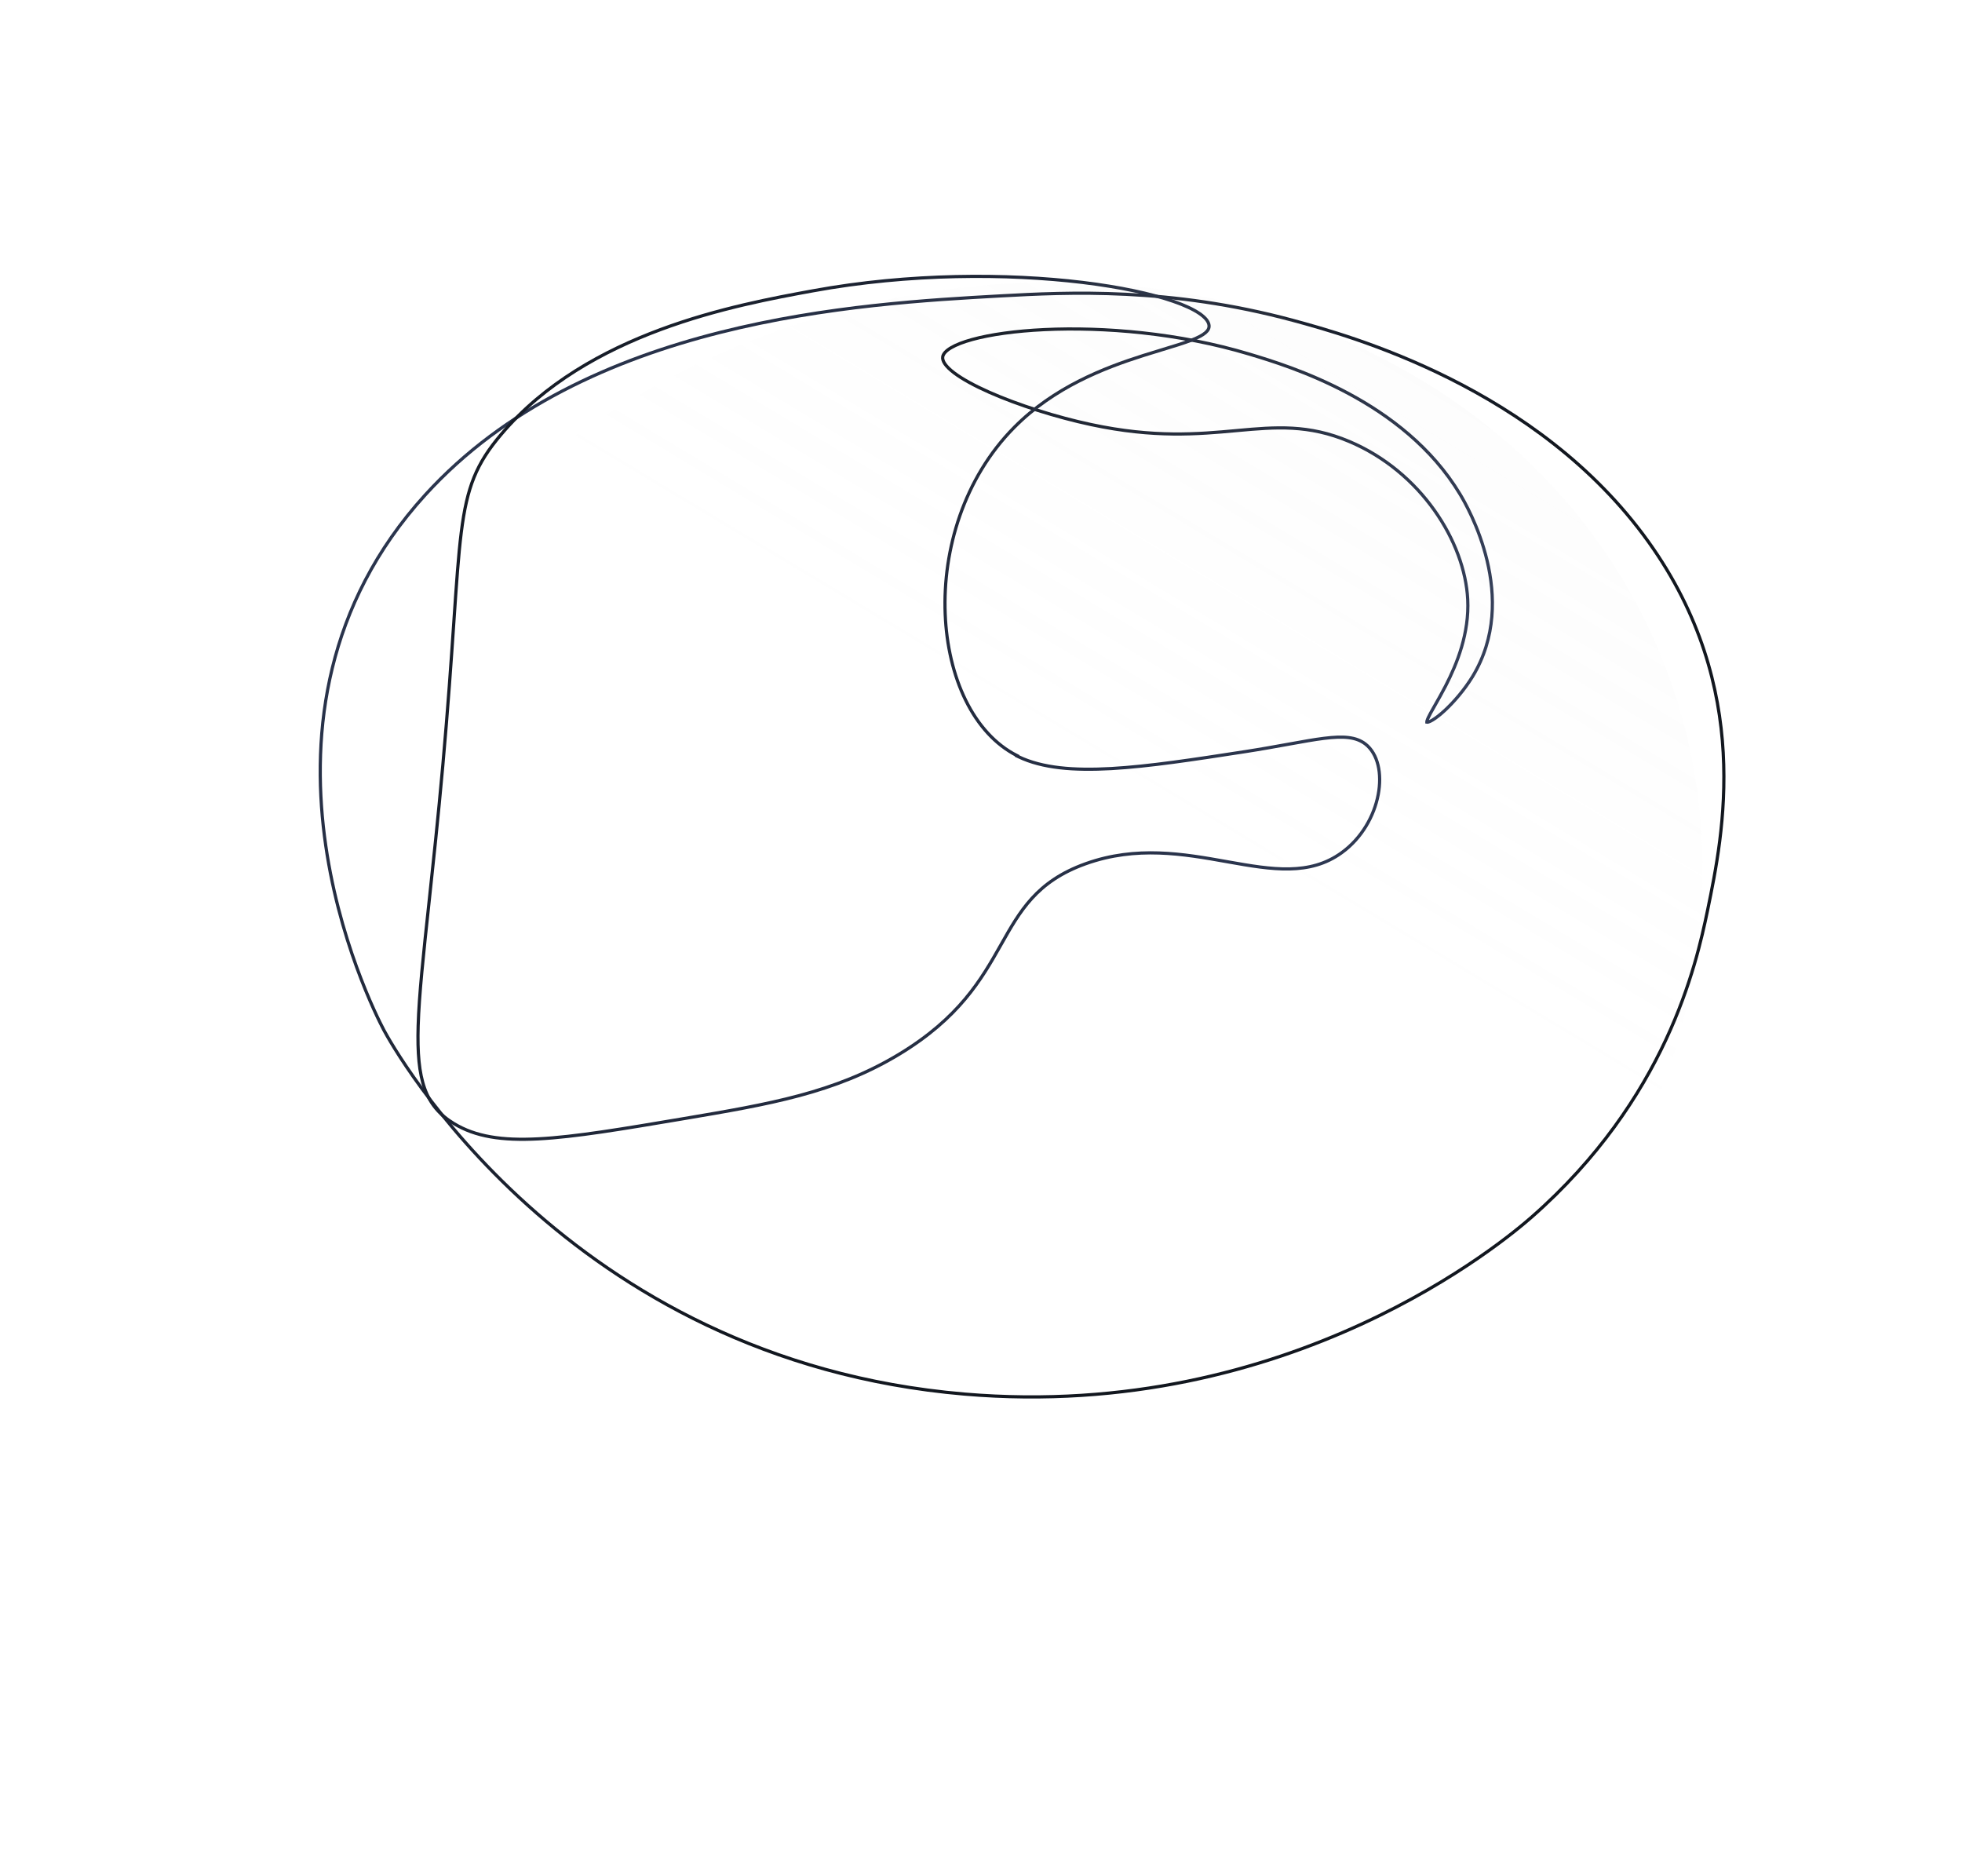 <svg width="615" height="588" viewBox="0 0 615 588" fill="none" xmlns="http://www.w3.org/2000/svg">
<path d="M313.604 92.735C334.933 91.56 366.728 90.017 405.245 100.397L405.383 100.435C422.545 105.091 481.887 121.189 516.728 169.822C549.592 215.683 540.125 261.615 535.283 285.107L535.263 285.202C535.263 285.202 535.263 285.202 535.263 285.202C531.698 302.449 522.272 344.409 480.113 381.426C472.112 388.44 404.703 445.593 302.322 436.908C177.272 426.263 122.922 327.722 120.32 322.822C118.29 318.981 105.802 294.318 101.693 261.973C97.584 229.634 101.853 189.659 133.28 155.113C158.323 127.595 192.331 112.611 225.636 104.201C258.94 95.791 291.495 93.966 313.604 92.735Z" stroke="url(#paint0_linear_21_188)"/>
<path d="M296.189 114.042C295.588 113.168 295.388 112.412 295.514 111.762C295.685 110.885 296.504 109.935 298.11 108.984C299.695 108.047 301.943 107.17 304.767 106.395C310.409 104.846 318.257 103.726 327.45 103.295C345.835 102.433 369.523 104.325 391.577 110.969L391.578 110.969C404.321 114.793 439.971 125.568 457.625 154.832L457.625 154.832C458.814 156.8 463.572 164.948 466.138 175.701C468.704 186.453 469.067 199.755 461.543 212.092C458.992 216.241 455.722 220.02 452.874 222.654C451.449 223.972 450.143 224.991 449.097 225.626C448.573 225.944 448.132 226.154 447.786 226.262C447.485 226.356 447.319 226.352 447.243 226.335C447.24 226.238 447.259 226.079 447.331 225.838C447.499 225.274 447.885 224.475 448.45 223.433C448.84 222.714 449.313 221.886 449.84 220.962C450.809 219.262 451.963 217.24 453.127 214.982C456.735 207.978 460.585 198.451 460.063 187.882L460.063 187.881C459.159 169.834 445.479 147.87 422.904 138.346L422.904 138.346C410.15 132.969 399.916 133.826 387.907 134.92L387.445 134.963C375.555 136.047 361.824 137.3 341.993 133.061L341.993 133.061C331.178 130.756 319.173 126.957 310.042 122.91C305.473 120.886 301.648 118.81 299.054 116.842C297.756 115.857 296.789 114.916 296.189 114.042Z" stroke="url(#paint1_linear_21_188)"/>
<path d="M296.273 192.398C297.056 212.203 305.076 229.898 318.823 236.828L318.761 236.92L319.284 237.171C326.701 240.725 336.507 241.536 348.372 240.867C360.246 240.196 374.26 238.036 390.124 235.587C395.292 234.792 399.831 233.968 403.826 233.244L404.327 233.153C408.446 232.406 411.967 231.774 415.006 231.395C421.11 230.636 425.117 230.925 428.03 233.204C431.905 236.256 433.27 242.394 432.004 249.046C430.744 255.67 426.893 262.648 420.569 267.226L420.568 267.227C410.572 274.495 398.735 272.565 385.153 270.148C384.914 270.106 384.674 270.063 384.433 270.02C371.097 267.644 356.212 264.993 340.28 270.705L340.449 271.176L340.28 270.705C332.584 273.466 327.435 277.171 323.45 281.546C319.553 285.825 316.781 290.734 313.833 295.954L313.662 296.257C307.641 306.918 300.694 319.027 281.709 330.478C261.586 342.579 241.092 346.054 214.432 350.562C194.932 353.854 180.294 356.318 168.803 356.915C157.318 357.513 149.054 356.239 142.266 352.121C137.731 349.368 134.825 345.927 133.101 341.097C131.368 336.24 130.821 329.953 131.074 321.493C131.366 311.739 132.717 299.194 134.485 282.766C135.787 270.669 137.316 256.465 138.816 239.72L138.817 239.72C140.462 221.295 141.452 206.768 142.25 195.058L142.275 194.698C143.077 182.921 143.688 174.026 144.584 166.875C145.479 159.728 146.657 154.351 148.582 149.61C150.505 144.874 153.184 140.747 157.113 136.113L157.113 136.113C170.658 120.132 189.005 109.996 207.019 103.3C225.032 96.605 242.677 93.362 254.797 91.144L254.797 91.144C285.096 85.59 315.921 85.682 339.321 88.516C351.023 89.934 360.85 92.035 367.817 94.45C371.303 95.658 374.05 96.937 375.955 98.234C377.882 99.546 378.841 100.802 378.972 101.933L378.972 101.936C379.075 102.776 378.722 103.534 377.829 104.297C376.921 105.072 375.511 105.8 373.648 106.536C371.192 107.507 368.052 108.457 364.424 109.555C362.542 110.125 360.529 110.734 358.411 111.407C346.068 115.327 330.417 121.335 317.936 133.914L317.935 133.914C302.107 149.894 295.478 172.316 296.273 192.398Z" stroke="url(#paint2_linear_21_188)"/>
<ellipse cx="307.287" cy="293.661" rx="230.84" ry="200.181" transform="rotate(156.828 307.287 293.661)" fill="url(#paint3_linear_21_188)" fill-opacity="0.54"/>
<defs>
<linearGradient id="paint0_linear_21_188" x1="349.014" y1="-351.57" x2="669.119" y2="-54.986" gradientUnits="userSpaceOnUse">
<stop stop-color="#3D4B71"/>
<stop offset="1" stop-color="#12171F"/>
</linearGradient>
<linearGradient id="paint1_linear_21_188" x1="391.313" y1="-47.119" x2="643.372" y2="127.508" gradientUnits="userSpaceOnUse">
<stop stop-color="#12171F"/>
<stop offset="1" stop-color="#3D4B71"/>
</linearGradient>
<linearGradient id="paint2_linear_21_188" x1="307.9" y1="-268.295" x2="803.776" y2="-14.749" gradientUnits="userSpaceOnUse">
<stop stop-color="#12171F"/>
<stop offset="1" stop-color="#3D4B71"/>
</linearGradient>
<linearGradient id="paint3_linear_21_188" x1="-336.29" y1="592.626" x2="177.451" y2="222.549" gradientUnits="userSpaceOnUse">
<stop stop-color="#D9D9D9" stop-opacity="0.43"/>
<stop offset="1" stop-color="#D9D9D9" stop-opacity="0"/>
</linearGradient>
</defs>
</svg>
